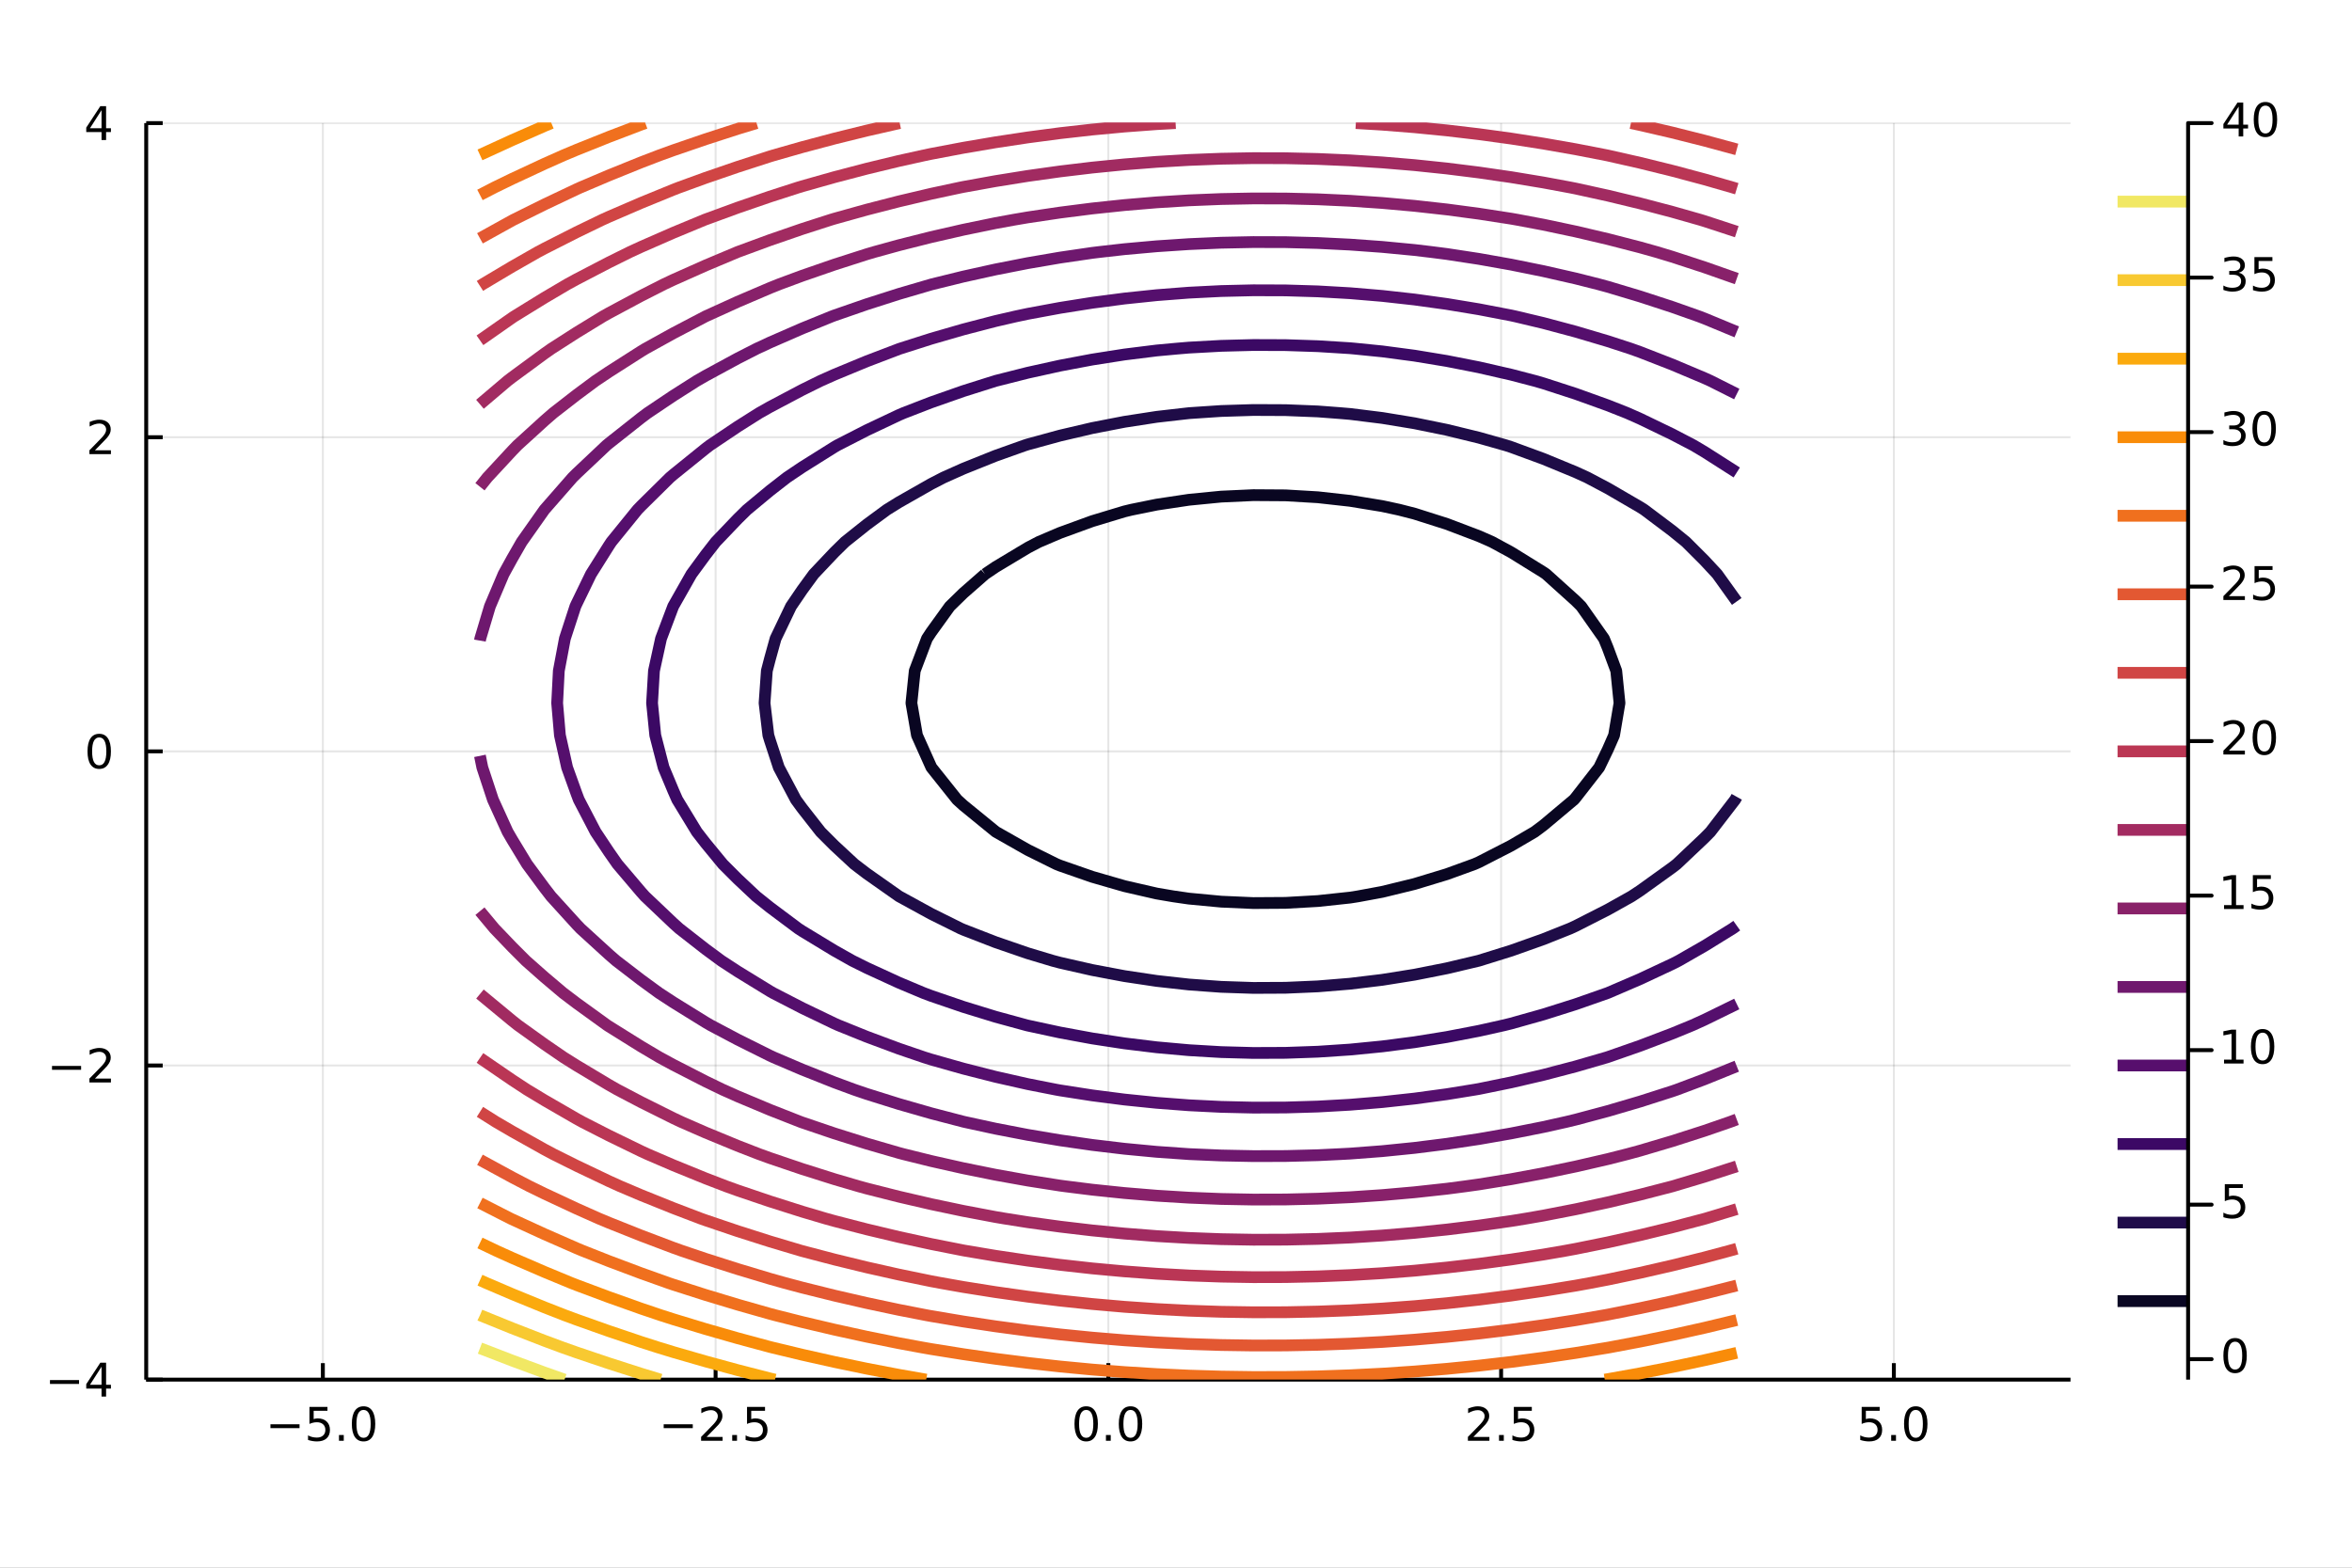 <?xml version="1.0" encoding="utf-8"?>
<svg xmlns="http://www.w3.org/2000/svg" xmlns:xlink="http://www.w3.org/1999/xlink" width="600" height="400" viewBox="0 0 2400 1600">
<rect x="0" y="0" width="2400" height="1600" fill="#808080" stroke="none"/>
<defs>
  <clipPath id="clip380">
    <rect x="0" y="0" width="2400" height="1600"/>
  </clipPath>
</defs>
<path clip-path="url(#clip380)" d="
M0 1600 L2400 1600 L2400 0 L0 0  Z
  " fill="#ffffff" fill-rule="evenodd" fill-opacity="1"/>
<defs>
  <clipPath id="clip381">
    <rect x="480" y="0" width="1681" height="1600"/>
  </clipPath>
</defs>
<path clip-path="url(#clip380)" d="
M149.191 1408.07 L2112.76 1408.07 L2112.76 125.619 L149.191 125.619  Z
  " fill="#ffffff" fill-rule="evenodd" fill-opacity="1"/>
<defs>
  <clipPath id="clip382">
    <rect x="149" y="125" width="1965" height="1283"/>
  </clipPath>
</defs>
<polyline clip-path="url(#clip382)" style="stroke:#000000; stroke-linecap:butt; stroke-linejoin:round; stroke-width:2; stroke-opacity:0.1; fill:none" points="
  329.44,1408.07 329.44,125.619 
  "/>
<polyline clip-path="url(#clip382)" style="stroke:#000000; stroke-linecap:butt; stroke-linejoin:round; stroke-width:2; stroke-opacity:0.1; fill:none" points="
  730.207,1408.07 730.207,125.619 
  "/>
<polyline clip-path="url(#clip382)" style="stroke:#000000; stroke-linecap:butt; stroke-linejoin:round; stroke-width:2; stroke-opacity:0.1; fill:none" points="
  1130.97,1408.07 1130.97,125.619 
  "/>
<polyline clip-path="url(#clip382)" style="stroke:#000000; stroke-linecap:butt; stroke-linejoin:round; stroke-width:2; stroke-opacity:0.1; fill:none" points="
  1531.74,1408.07 1531.74,125.619 
  "/>
<polyline clip-path="url(#clip382)" style="stroke:#000000; stroke-linecap:butt; stroke-linejoin:round; stroke-width:2; stroke-opacity:0.1; fill:none" points="
  1932.51,1408.07 1932.51,125.619 
  "/>
<polyline clip-path="url(#clip380)" style="stroke:#000000; stroke-linecap:butt; stroke-linejoin:round; stroke-width:4; stroke-opacity:1; fill:none" points="
  149.191,1408.07 2112.76,1408.07 
  "/>
<polyline clip-path="url(#clip380)" style="stroke:#000000; stroke-linecap:butt; stroke-linejoin:round; stroke-width:4; stroke-opacity:1; fill:none" points="
  329.44,1408.07 329.44,1391.23 
  "/>
<polyline clip-path="url(#clip380)" style="stroke:#000000; stroke-linecap:butt; stroke-linejoin:round; stroke-width:4; stroke-opacity:1; fill:none" points="
  730.207,1408.07 730.207,1391.23 
  "/>
<polyline clip-path="url(#clip380)" style="stroke:#000000; stroke-linecap:butt; stroke-linejoin:round; stroke-width:4; stroke-opacity:1; fill:none" points="
  1130.97,1408.07 1130.97,1391.23 
  "/>
<polyline clip-path="url(#clip380)" style="stroke:#000000; stroke-linecap:butt; stroke-linejoin:round; stroke-width:4; stroke-opacity:1; fill:none" points="
  1531.74,1408.07 1531.74,1391.23 
  "/>
<polyline clip-path="url(#clip380)" style="stroke:#000000; stroke-linecap:butt; stroke-linejoin:round; stroke-width:4; stroke-opacity:1; fill:none" points="
  1932.51,1408.07 1932.51,1391.23 
  "/>
<path clip-path="url(#clip380)" d="M275.968 1453.64 L305.644 1453.64 L305.644 1457.58 L275.968 1457.58 L275.968 1453.64 Z" fill="#000000" fill-rule="evenodd" fill-opacity="1" /><path clip-path="url(#clip380)" d="M315.782 1435.91 L334.139 1435.91 L334.139 1439.85 L320.065 1439.85 L320.065 1448.32 Q321.083 1447.97 322.102 1447.81 Q323.12 1447.63 324.139 1447.63 Q329.926 1447.63 333.306 1450.8 Q336.685 1453.97 336.685 1459.38 Q336.685 1464.96 333.213 1468.07 Q329.741 1471.14 323.421 1471.14 Q321.245 1471.14 318.977 1470.77 Q316.732 1470.4 314.324 1469.66 L314.324 1464.96 Q316.407 1466.1 318.63 1466.65 Q320.852 1467.21 323.329 1467.21 Q327.333 1467.21 329.671 1465.1 Q332.009 1463 332.009 1459.38 Q332.009 1455.77 329.671 1453.67 Q327.333 1451.56 323.329 1451.56 Q321.454 1451.56 319.579 1451.98 Q317.727 1452.39 315.782 1453.27 L315.782 1435.91 Z" fill="#000000" fill-rule="evenodd" fill-opacity="1" /><path clip-path="url(#clip380)" d="M345.898 1464.59 L350.782 1464.59 L350.782 1470.47 L345.898 1470.47 L345.898 1464.59 Z" fill="#000000" fill-rule="evenodd" fill-opacity="1" /><path clip-path="url(#clip380)" d="M370.967 1438.99 Q367.356 1438.99 365.528 1442.56 Q363.722 1446.1 363.722 1453.23 Q363.722 1460.33 365.528 1463.9 Q367.356 1467.44 370.967 1467.44 Q374.602 1467.44 376.407 1463.9 Q378.236 1460.33 378.236 1453.23 Q378.236 1446.1 376.407 1442.56 Q374.602 1438.99 370.967 1438.99 M370.967 1435.29 Q376.778 1435.29 379.833 1439.89 Q382.912 1444.48 382.912 1453.23 Q382.912 1461.95 379.833 1466.56 Q376.778 1471.14 370.967 1471.14 Q365.157 1471.14 362.079 1466.56 Q359.023 1461.95 359.023 1453.23 Q359.023 1444.48 362.079 1439.89 Q365.157 1435.29 370.967 1435.29 Z" fill="#000000" fill-rule="evenodd" fill-opacity="1" /><path clip-path="url(#clip380)" d="M677.232 1453.64 L706.908 1453.64 L706.908 1457.58 L677.232 1457.58 L677.232 1453.64 Z" fill="#000000" fill-rule="evenodd" fill-opacity="1" /><path clip-path="url(#clip380)" d="M721.028 1466.54 L737.348 1466.54 L737.348 1470.47 L715.403 1470.47 L715.403 1466.54 Q718.065 1463.78 722.649 1459.15 Q727.255 1454.5 728.436 1453.16 Q730.681 1450.63 731.561 1448.9 Q732.464 1447.14 732.464 1445.45 Q732.464 1442.7 730.519 1440.96 Q728.598 1439.22 725.496 1439.22 Q723.297 1439.22 720.843 1439.99 Q718.413 1440.75 715.635 1442.3 L715.635 1437.58 Q718.459 1436.45 720.913 1435.87 Q723.366 1435.29 725.403 1435.29 Q730.774 1435.29 733.968 1437.97 Q737.163 1440.66 737.163 1445.15 Q737.163 1447.28 736.352 1449.2 Q735.565 1451.1 733.459 1453.69 Q732.88 1454.36 729.778 1457.58 Q726.677 1460.77 721.028 1466.54 Z" fill="#000000" fill-rule="evenodd" fill-opacity="1" /><path clip-path="url(#clip380)" d="M747.163 1464.59 L752.047 1464.59 L752.047 1470.47 L747.163 1470.47 L747.163 1464.59 Z" fill="#000000" fill-rule="evenodd" fill-opacity="1" /><path clip-path="url(#clip380)" d="M762.278 1435.91 L780.635 1435.91 L780.635 1439.85 L766.561 1439.85 L766.561 1448.32 Q767.579 1447.97 768.598 1447.81 Q769.616 1447.63 770.635 1447.63 Q776.422 1447.63 779.801 1450.8 Q783.181 1453.97 783.181 1459.38 Q783.181 1464.96 779.709 1468.07 Q776.236 1471.14 769.917 1471.14 Q767.741 1471.14 765.473 1470.77 Q763.227 1470.4 760.82 1469.66 L760.82 1464.96 Q762.903 1466.1 765.125 1466.65 Q767.348 1467.21 769.824 1467.21 Q773.829 1467.21 776.167 1465.1 Q778.505 1463 778.505 1459.38 Q778.505 1455.77 776.167 1453.67 Q773.829 1451.56 769.824 1451.56 Q767.949 1451.56 766.074 1451.98 Q764.223 1452.39 762.278 1453.27 L762.278 1435.91 Z" fill="#000000" fill-rule="evenodd" fill-opacity="1" /><path clip-path="url(#clip380)" d="M1108.36 1438.99 Q1104.75 1438.99 1102.92 1442.56 Q1101.11 1446.1 1101.11 1453.23 Q1101.11 1460.33 1102.92 1463.9 Q1104.75 1467.44 1108.36 1467.44 Q1111.99 1467.44 1113.8 1463.9 Q1115.63 1460.33 1115.63 1453.23 Q1115.63 1446.1 1113.8 1442.56 Q1111.99 1438.99 1108.36 1438.99 M1108.36 1435.29 Q1114.17 1435.29 1117.22 1439.89 Q1120.3 1444.48 1120.3 1453.23 Q1120.3 1461.95 1117.22 1466.56 Q1114.17 1471.14 1108.36 1471.14 Q1102.55 1471.14 1099.47 1466.56 Q1096.41 1461.95 1096.41 1453.23 Q1096.41 1444.48 1099.47 1439.89 Q1102.55 1435.29 1108.36 1435.29 Z" fill="#000000" fill-rule="evenodd" fill-opacity="1" /><path clip-path="url(#clip380)" d="M1128.52 1464.59 L1133.4 1464.59 L1133.4 1470.47 L1128.52 1470.47 L1128.52 1464.59 Z" fill="#000000" fill-rule="evenodd" fill-opacity="1" /><path clip-path="url(#clip380)" d="M1153.59 1438.99 Q1149.98 1438.99 1148.15 1442.56 Q1146.34 1446.1 1146.34 1453.23 Q1146.34 1460.33 1148.15 1463.9 Q1149.98 1467.44 1153.59 1467.44 Q1157.22 1467.44 1159.03 1463.9 Q1160.86 1460.33 1160.86 1453.23 Q1160.86 1446.1 1159.03 1442.56 Q1157.22 1438.99 1153.59 1438.99 M1153.59 1435.29 Q1159.4 1435.29 1162.45 1439.89 Q1165.53 1444.48 1165.53 1453.23 Q1165.53 1461.95 1162.45 1466.56 Q1159.4 1471.14 1153.59 1471.14 Q1147.78 1471.14 1144.7 1466.56 Q1141.64 1461.95 1141.64 1453.23 Q1141.64 1444.48 1144.7 1439.89 Q1147.78 1435.29 1153.59 1435.29 Z" fill="#000000" fill-rule="evenodd" fill-opacity="1" /><path clip-path="url(#clip380)" d="M1503.48 1466.54 L1519.8 1466.54 L1519.8 1470.47 L1497.85 1470.47 L1497.85 1466.54 Q1500.51 1463.78 1505.1 1459.15 Q1509.7 1454.5 1510.88 1453.16 Q1513.13 1450.63 1514.01 1448.9 Q1514.91 1447.14 1514.91 1445.45 Q1514.91 1442.7 1512.97 1440.96 Q1511.05 1439.22 1507.94 1439.22 Q1505.74 1439.22 1503.29 1439.99 Q1500.86 1440.75 1498.08 1442.3 L1498.08 1437.58 Q1500.91 1436.45 1503.36 1435.87 Q1505.81 1435.29 1507.85 1435.29 Q1513.22 1435.29 1516.42 1437.97 Q1519.61 1440.66 1519.61 1445.15 Q1519.61 1447.28 1518.8 1449.2 Q1518.01 1451.1 1515.91 1453.69 Q1515.33 1454.36 1512.23 1457.58 Q1509.12 1460.77 1503.48 1466.54 Z" fill="#000000" fill-rule="evenodd" fill-opacity="1" /><path clip-path="url(#clip380)" d="M1529.61 1464.59 L1534.49 1464.59 L1534.49 1470.47 L1529.61 1470.47 L1529.61 1464.59 Z" fill="#000000" fill-rule="evenodd" fill-opacity="1" /><path clip-path="url(#clip380)" d="M1544.73 1435.91 L1563.08 1435.91 L1563.08 1439.85 L1549.01 1439.85 L1549.01 1448.32 Q1550.03 1447.97 1551.05 1447.81 Q1552.06 1447.63 1553.08 1447.63 Q1558.87 1447.63 1562.25 1450.8 Q1565.63 1453.97 1565.63 1459.38 Q1565.63 1464.96 1562.16 1468.07 Q1558.68 1471.14 1552.37 1471.14 Q1550.19 1471.14 1547.92 1470.77 Q1545.68 1470.4 1543.27 1469.66 L1543.27 1464.96 Q1545.35 1466.1 1547.57 1466.65 Q1549.8 1467.21 1552.27 1467.21 Q1556.28 1467.21 1558.62 1465.1 Q1560.95 1463 1560.95 1459.38 Q1560.95 1455.77 1558.62 1453.67 Q1556.28 1451.56 1552.27 1451.56 Q1550.4 1451.56 1548.52 1451.98 Q1546.67 1452.39 1544.73 1453.27 L1544.73 1435.91 Z" fill="#000000" fill-rule="evenodd" fill-opacity="1" /><path clip-path="url(#clip380)" d="M1899.67 1435.91 L1918.03 1435.91 L1918.03 1439.85 L1903.95 1439.85 L1903.95 1448.32 Q1904.97 1447.97 1905.99 1447.81 Q1907.01 1447.63 1908.03 1447.63 Q1913.81 1447.63 1917.19 1450.8 Q1920.57 1453.97 1920.57 1459.38 Q1920.57 1464.96 1917.1 1468.07 Q1913.63 1471.14 1907.31 1471.14 Q1905.13 1471.14 1902.87 1470.77 Q1900.62 1470.4 1898.21 1469.66 L1898.21 1464.96 Q1900.3 1466.1 1902.52 1466.65 Q1904.74 1467.21 1907.22 1467.21 Q1911.22 1467.21 1913.56 1465.1 Q1915.9 1463 1915.9 1459.38 Q1915.9 1455.77 1913.56 1453.67 Q1911.22 1451.56 1907.22 1451.56 Q1905.34 1451.56 1903.47 1451.98 Q1901.62 1452.39 1899.67 1453.27 L1899.67 1435.91 Z" fill="#000000" fill-rule="evenodd" fill-opacity="1" /><path clip-path="url(#clip380)" d="M1929.79 1464.59 L1934.67 1464.59 L1934.67 1470.47 L1929.79 1470.47 L1929.79 1464.59 Z" fill="#000000" fill-rule="evenodd" fill-opacity="1" /><path clip-path="url(#clip380)" d="M1954.86 1438.99 Q1951.25 1438.99 1949.42 1442.56 Q1947.61 1446.1 1947.61 1453.23 Q1947.61 1460.33 1949.42 1463.9 Q1951.25 1467.44 1954.86 1467.44 Q1958.49 1467.44 1960.3 1463.9 Q1962.12 1460.33 1962.12 1453.23 Q1962.12 1446.1 1960.3 1442.56 Q1958.49 1438.99 1954.86 1438.99 M1954.86 1435.29 Q1960.67 1435.29 1963.72 1439.89 Q1966.8 1444.48 1966.8 1453.23 Q1966.8 1461.95 1963.72 1466.56 Q1960.67 1471.14 1954.86 1471.14 Q1949.05 1471.14 1945.97 1466.56 Q1942.91 1461.95 1942.91 1453.23 Q1942.91 1444.48 1945.97 1439.89 Q1949.05 1435.29 1954.86 1435.29 Z" fill="#000000" fill-rule="evenodd" fill-opacity="1" /><polyline clip-path="url(#clip382)" style="stroke:#000000; stroke-linecap:butt; stroke-linejoin:round; stroke-width:2; stroke-opacity:0.1; fill:none" points="
  149.191,1408.07 2112.76,1408.07 
  "/>
<polyline clip-path="url(#clip382)" style="stroke:#000000; stroke-linecap:butt; stroke-linejoin:round; stroke-width:2; stroke-opacity:0.1; fill:none" points="
  149.191,1087.46 2112.76,1087.46 
  "/>
<polyline clip-path="url(#clip382)" style="stroke:#000000; stroke-linecap:butt; stroke-linejoin:round; stroke-width:2; stroke-opacity:0.1; fill:none" points="
  149.191,766.846 2112.76,766.846 
  "/>
<polyline clip-path="url(#clip382)" style="stroke:#000000; stroke-linecap:butt; stroke-linejoin:round; stroke-width:2; stroke-opacity:0.1; fill:none" points="
  149.191,446.233 2112.76,446.233 
  "/>
<polyline clip-path="url(#clip382)" style="stroke:#000000; stroke-linecap:butt; stroke-linejoin:round; stroke-width:2; stroke-opacity:0.1; fill:none" points="
  149.191,125.619 2112.76,125.619 
  "/>
<polyline clip-path="url(#clip380)" style="stroke:#000000; stroke-linecap:butt; stroke-linejoin:round; stroke-width:4; stroke-opacity:1; fill:none" points="
  149.191,1408.07 149.191,125.619 
  "/>
<polyline clip-path="url(#clip380)" style="stroke:#000000; stroke-linecap:butt; stroke-linejoin:round; stroke-width:4; stroke-opacity:1; fill:none" points="
  149.191,1408.07 166.03,1408.07 
  "/>
<polyline clip-path="url(#clip380)" style="stroke:#000000; stroke-linecap:butt; stroke-linejoin:round; stroke-width:4; stroke-opacity:1; fill:none" points="
  149.191,1087.46 166.03,1087.46 
  "/>
<polyline clip-path="url(#clip380)" style="stroke:#000000; stroke-linecap:butt; stroke-linejoin:round; stroke-width:4; stroke-opacity:1; fill:none" points="
  149.191,766.846 166.03,766.846 
  "/>
<polyline clip-path="url(#clip380)" style="stroke:#000000; stroke-linecap:butt; stroke-linejoin:round; stroke-width:4; stroke-opacity:1; fill:none" points="
  149.191,446.233 166.03,446.233 
  "/>
<polyline clip-path="url(#clip380)" style="stroke:#000000; stroke-linecap:butt; stroke-linejoin:round; stroke-width:4; stroke-opacity:1; fill:none" points="
  149.191,125.619 166.03,125.619 
  "/>
<path clip-path="url(#clip380)" d="M50.992 1408.52 L80.668 1408.52 L80.668 1412.46 L50.992 1412.46 L50.992 1408.52 Z" fill="#000000" fill-rule="evenodd" fill-opacity="1" /><path clip-path="url(#clip380)" d="M103.608 1394.87 L91.802 1413.32 L103.608 1413.32 L103.608 1394.87 M102.381 1390.79 L108.26 1390.79 L108.26 1413.32 L113.191 1413.32 L113.191 1417.2 L108.26 1417.2 L108.26 1425.35 L103.608 1425.35 L103.608 1417.2 L88.006 1417.2 L88.006 1412.69 L102.381 1390.79 Z" fill="#000000" fill-rule="evenodd" fill-opacity="1" /><path clip-path="url(#clip380)" d="M53.075 1087.91 L82.751 1087.91 L82.751 1091.85 L53.075 1091.85 L53.075 1087.91 Z" fill="#000000" fill-rule="evenodd" fill-opacity="1" /><path clip-path="url(#clip380)" d="M96.871 1100.8 L113.191 1100.8 L113.191 1104.74 L91.246 1104.74 L91.246 1100.8 Q93.909 1098.05 98.492 1093.42 Q103.098 1088.77 104.279 1087.42 Q106.524 1084.9 107.404 1083.17 Q108.307 1081.41 108.307 1079.72 Q108.307 1076.96 106.362 1075.23 Q104.441 1073.49 101.339 1073.49 Q99.14 1073.49 96.686 1074.25 Q94.256 1075.02 91.478 1076.57 L91.478 1071.85 Q94.302 1070.71 96.756 1070.13 Q99.21 1069.55 101.246 1069.55 Q106.617 1069.55 109.811 1072.24 Q113.006 1074.92 113.006 1079.42 Q113.006 1081.55 112.196 1083.47 Q111.408 1085.36 109.302 1087.96 Q108.723 1088.63 105.621 1091.85 Q102.52 1095.04 96.871 1100.8 Z" fill="#000000" fill-rule="evenodd" fill-opacity="1" /><path clip-path="url(#clip380)" d="M101.246 752.645 Q97.635 752.645 95.807 756.209 Q94.001 759.751 94.001 766.881 Q94.001 773.987 95.807 777.552 Q97.635 781.094 101.246 781.094 Q104.881 781.094 106.686 777.552 Q108.515 773.987 108.515 766.881 Q108.515 759.751 106.686 756.209 Q104.881 752.645 101.246 752.645 M101.246 748.941 Q107.057 748.941 110.112 753.547 Q113.191 758.131 113.191 766.881 Q113.191 775.608 110.112 780.214 Q107.057 784.797 101.246 784.797 Q95.436 784.797 92.358 780.214 Q89.302 775.608 89.302 766.881 Q89.302 758.131 92.358 753.547 Q95.436 748.941 101.246 748.941 Z" fill="#000000" fill-rule="evenodd" fill-opacity="1" /><path clip-path="url(#clip380)" d="M96.871 459.577 L113.191 459.577 L113.191 463.513 L91.246 463.513 L91.246 459.577 Q93.909 456.823 98.492 452.193 Q103.098 447.54 104.279 446.198 Q106.524 443.675 107.404 441.939 Q108.307 440.179 108.307 438.49 Q108.307 435.735 106.362 433.999 Q104.441 432.263 101.339 432.263 Q99.14 432.263 96.686 433.027 Q94.256 433.79 91.478 435.341 L91.478 430.619 Q94.302 429.485 96.756 428.906 Q99.21 428.328 101.246 428.328 Q106.617 428.328 109.811 431.013 Q113.006 433.698 113.006 438.189 Q113.006 440.318 112.196 442.24 Q111.408 444.138 109.302 446.73 Q108.723 447.402 105.621 450.619 Q102.52 453.814 96.871 459.577 Z" fill="#000000" fill-rule="evenodd" fill-opacity="1" /><path clip-path="url(#clip380)" d="M103.608 112.413 L91.802 130.862 L103.608 130.862 L103.608 112.413 M102.381 108.339 L108.26 108.339 L108.26 130.862 L113.191 130.862 L113.191 134.751 L108.26 134.751 L108.26 142.899 L103.608 142.899 L103.608 134.751 L88.006 134.751 L88.006 130.237 L102.381 108.339 Z" fill="#000000" fill-rule="evenodd" fill-opacity="1" /><polyline clip-path="url(#clip382)" style="stroke:#f1e864; stroke-linecap:butt; stroke-linejoin:round; stroke-width:12; stroke-opacity:1; fill:none" points="
  489.747,1375.97 522.63,1388.66 555.513,1400.82 576.03,1408.07 
  "/>
<polyline clip-path="url(#clip382)" style="stroke:#f8c931; stroke-linecap:butt; stroke-linejoin:round; stroke-width:12; stroke-opacity:1; fill:none" points="
  489.747,1342.28 489.811,1342.31 522.63,1355.61 555.513,1368.39 573.811,1375.19 588.397,1380.35 621.28,1391.44 654.164,1402 674.062,1408.07 
  "/>
<polyline clip-path="url(#clip382)" style="stroke:#fbaa0e; stroke-linecap:butt; stroke-linejoin:round; stroke-width:12; stroke-opacity:1; fill:none" points="
  790.827,1408.07 785.697,1406.84 752.814,1398.4 719.931,1389.43 687.047,1379.94 671.49,1375.19 654.164,1369.63 621.28,1358.53 588.397,1346.87 576.101,1342.31 
  555.513,1334.25 522.63,1320.78 496.041,1309.42 489.747,1306.58 
  "/>
<polyline clip-path="url(#clip382)" style="stroke:#f98c09; stroke-linecap:butt; stroke-linejoin:round; stroke-width:12; stroke-opacity:1; fill:none" points="
  489.747,1268.57 506.403,1276.54 522.63,1283.87 555.513,1298.09 582.901,1309.42 588.397,1311.57 621.28,1323.86 654.164,1335.56 674.144,1342.31 687.047,1346.44 
  719.931,1356.43 752.814,1365.85 785.697,1374.72 787.563,1375.19 818.581,1382.65 851.464,1390.02 884.348,1396.86 917.231,1403.17 945.106,1408.07 
  "/>
<polyline clip-path="url(#clip382)" style="stroke:#a12b61; stroke-linecap:butt; stroke-linejoin:round; stroke-width:12; stroke-opacity:1; fill:none" points="
  489.747,1014.51 522.63,1041.7 528.504,1046.36 555.513,1065.74 575.185,1079.24 588.397,1087.53 621.28,1107.21 629.902,1112.12 654.164,1124.85 687.047,1141.24 
  695.024,1145.01 719.931,1155.9 752.814,1169.47 774.483,1177.89 785.697,1181.95 818.581,1193.1 851.464,1203.49 876.266,1210.77 884.348,1212.99 917.231,1221.32 
  950.115,1228.95 982.998,1235.88 1015.88,1242.1 1025.11,1243.66 1048.76,1247.39 1081.65,1251.92 1114.53,1255.8 1147.42,1259.01 1180.3,1261.57 1213.18,1263.46 
  1246.07,1264.7 1278.95,1265.27 1311.83,1265.19 1344.72,1264.45 1377.6,1263.05 1410.48,1260.99 1443.37,1258.27 1476.25,1254.89 1509.13,1250.85 1542.02,1246.15 
  1557.35,1243.66 1574.9,1240.61 1607.78,1234.21 1640.67,1227.11 1673.55,1219.31 1706.43,1210.8 1706.53,1210.77 1739.32,1200.96 1772.2,1190.38 
  "/>
<polyline clip-path="url(#clip382)" style="stroke:#ba3655; stroke-linecap:butt; stroke-linejoin:round; stroke-width:12; stroke-opacity:1; fill:none" points="
  1772.2,1234.05 1740.34,1243.66 1739.32,1243.94 1706.43,1252.6 1673.55,1260.59 1640.67,1267.93 1607.78,1274.6 1597.2,1276.54 1574.9,1280.39 1542.02,1285.44 
  1509.13,1289.87 1476.25,1293.68 1443.37,1296.87 1410.48,1299.43 1377.6,1301.38 1344.72,1302.7 1311.83,1303.4 1278.95,1303.48 1246.07,1302.93 1213.18,1301.77 
  1180.3,1299.98 1147.42,1297.57 1114.53,1294.54 1081.65,1290.88 1048.76,1286.61 1015.88,1281.71 985.082,1276.54 982.998,1276.17 950.115,1269.66 917.231,1262.49 
  884.348,1254.66 851.464,1246.17 842.429,1243.66 818.581,1236.6 785.697,1226.16 752.814,1215.03 741,1210.77 719.931,1202.67 687.047,1189.27 660.588,1177.89 
  654.164,1174.92 621.28,1158.93 594.009,1145.01 588.397,1141.91 555.513,1122.92 537.634,1112.12 522.63,1102.28 489.747,1079.77 
  "/>
<polyline clip-path="url(#clip382)" style="stroke:#d04544; stroke-linecap:butt; stroke-linejoin:round; stroke-width:12; stroke-opacity:1; fill:none" points="
  489.747,1134.77 505.984,1145.01 522.63,1154.73 555.513,1173.13 564.404,1177.89 588.397,1189.85 621.28,1205.5 632.926,1210.77 654.164,1219.78 687.047,1233.02 
  714.943,1243.66 719.931,1245.44 752.814,1256.57 785.697,1267.04 817.562,1276.54 818.581,1276.83 851.464,1285.45 884.348,1293.46 917.231,1300.85 950.115,1307.61 
  959.818,1309.42 982.998,1313.52 1015.88,1318.74 1048.76,1323.38 1081.65,1327.42 1114.53,1330.88 1147.42,1333.75 1180.3,1336.03 1213.18,1337.72 1246.07,1338.83 
  1278.95,1339.34 1311.83,1339.27 1344.72,1338.6 1377.6,1337.35 1410.48,1335.52 1443.37,1333.09 1476.25,1330.07 1509.13,1326.47 1542.02,1322.27 1574.9,1317.49 
  1607.78,1312.12 1622.68,1309.42 1640.67,1305.98 1673.55,1299.06 1706.43,1291.52 1739.32,1283.36 1764.83,1276.54 1772.2,1274.45 
  "/>
<polyline clip-path="url(#clip382)" style="stroke:#e35832; stroke-linecap:butt; stroke-linejoin:round; stroke-width:12; stroke-opacity:1; fill:none" points="
  1772.2,1311.99 1739.32,1320.3 1706.43,1328.03 1673.55,1335.16 1640.67,1341.71 1637.37,1342.31 1607.78,1347.39 1574.9,1352.49 1542.02,1357.03 1509.13,1361.01 
  1476.25,1364.43 1443.37,1367.29 1410.48,1369.6 1377.6,1371.34 1344.72,1372.53 1311.83,1373.16 1278.95,1373.23 1246.07,1372.74 1213.18,1371.69 1180.3,1370.08 
  1147.42,1367.92 1114.53,1365.2 1081.65,1361.92 1048.76,1358.08 1015.88,1353.68 982.998,1348.72 950.115,1343.2 945.248,1342.31 917.231,1336.85 884.348,1329.86 
  851.464,1322.29 818.581,1314.12 800.93,1309.42 785.697,1305.14 752.814,1295.26 719.931,1284.77 695.584,1276.54 687.047,1273.48 654.164,1261.03 621.28,1247.93 
  611.066,1243.66 588.397,1233.56 555.513,1218.21 540.262,1210.77 522.63,1201.58 489.747,1183.69 
  "/>
<polyline clip-path="url(#clip382)" style="stroke:#f0701e; stroke-linecap:butt; stroke-linejoin:round; stroke-width:12; stroke-opacity:1; fill:none" points="
  489.747,1227.79 520.898,1243.66 522.63,1244.49 555.513,1259.57 588.397,1273.99 594.489,1276.54 621.28,1287.12 654.164,1299.48 682.025,1309.42 687.047,1311.12 
  719.931,1321.64 752.814,1331.57 785.697,1340.91 790.93,1342.31 818.581,1349.29 851.464,1357.04 884.348,1364.23 917.231,1370.87 940.642,1375.19 950.115,1376.85 
  982.998,1382.1 1015.88,1386.82 1048.76,1391 1081.65,1394.66 1114.53,1397.78 1147.42,1400.37 1180.3,1402.43 1213.18,1403.96 1246.07,1404.95 1278.95,1405.42 
  1311.83,1405.35 1344.72,1404.76 1377.6,1403.63 1410.48,1401.97 1443.37,1399.77 1476.25,1397.05 1509.13,1393.79 1542.02,1390.01 1574.9,1385.69 1607.78,1380.84 
  1640.67,1375.46 1642.17,1375.19 1673.55,1369.26 1706.43,1362.49 1739.32,1355.16 1772.2,1347.27 
  "/>
<polyline clip-path="url(#clip382)" style="stroke:#f98c09; stroke-linecap:butt; stroke-linejoin:round; stroke-width:12; stroke-opacity:1; fill:none" points="
  1772.2,1380.72 1739.32,1388.23 1706.43,1395.2 1673.55,1401.65 1640.67,1407.56 1637.52,1408.07 
  "/>
<polyline clip-path="url(#clip382)" style="stroke:#88216a; stroke-linecap:butt; stroke-linejoin:round; stroke-width:12; stroke-opacity:1; fill:none" points="
  1772.2,1142.52 1765.54,1145.01 1739.32,1154.07 1706.43,1164.63 1673.55,1174.38 1660.66,1177.89 1640.67,1182.96 1607.78,1190.55 1574.9,1197.39 1542.02,1203.48 
  1509.13,1208.82 1495.12,1210.77 1476.25,1213.24 1443.37,1216.83 1410.48,1219.73 1377.6,1221.92 1344.72,1223.41 1311.83,1224.2 1278.95,1224.29 1246.07,1223.67 
  1213.18,1222.36 1180.3,1220.34 1147.42,1217.62 1114.53,1214.2 1087.16,1210.77 1081.65,1210.03 1048.76,1204.88 1015.88,1198.98 982.998,1192.33 950.115,1184.93 
  921.719,1177.89 917.231,1176.69 884.348,1167.14 851.464,1156.78 818.581,1145.62 816.888,1145.01 785.697,1132.76 752.814,1118.97 737.438,1112.12 719.931,1103.65 
  687.047,1086.8 673.083,1079.24 654.164,1068.04 621.28,1047.53 619.483,1046.36 588.397,1023.88 574.656,1013.47 555.513,997.288 536.623,980.588 522.63,966.595 
  504.531,947.705 489.747,929.945 
  "/>
<polyline clip-path="url(#clip382)" style="stroke:#6e186e; stroke-linecap:butt; stroke-linejoin:round; stroke-width:12; stroke-opacity:1; fill:none" points="
  489.747,771.431 492.168,783.288 503.014,816.171 517.992,849.055 522.63,857.035 537.735,881.938 555.513,906.037 562.29,914.821 588.397,943.556 592.347,947.705 
  621.28,974.108 628.738,980.588 654.164,1000.12 672.47,1013.47 687.047,1023 719.931,1043.36 725.061,1046.36 752.814,1061.05 785.697,1077.43 789.583,1079.24 
  818.581,1091.61 851.464,1104.69 871.597,1112.12 884.348,1116.46 917.231,1126.77 950.115,1136.21 982.998,1144.78 983.953,1145.01 1015.88,1151.94 1048.76,1158.27 
  1081.65,1163.8 1114.53,1168.53 1147.42,1172.45 1180.3,1175.57 1213.18,1177.88 1213.32,1177.89 1246.07,1179.29 1278.95,1179.94 1311.83,1179.85 1344.72,1179.01 
  1367.81,1177.89 1377.6,1177.38 1410.48,1174.87 1443.37,1171.55 1476.25,1167.42 1509.13,1162.5 1542.02,1156.76 1574.9,1150.23 1598.3,1145.01 1607.78,1142.72 
  1640.67,1133.93 1673.55,1124.27 1706.43,1113.74 1711.11,1112.12 1739.32,1101.51 1772.2,1088.19 
  "/>
<polyline clip-path="url(#clip382)" style="stroke:#550f6d; stroke-linecap:butt; stroke-linejoin:round; stroke-width:12; stroke-opacity:1; fill:none" points="
  1772.2,1024.68 1739.32,1040.77 1727.02,1046.36 1706.43,1054.83 1673.55,1067.34 1640.67,1078.82 1639.35,1079.24 1607.78,1088.4 1574.9,1097.01 1542.02,1104.67 
  1509.13,1111.39 1504.94,1112.12 1476.25,1116.76 1443.37,1121.21 1410.48,1124.79 1377.6,1127.51 1344.72,1129.35 1311.83,1130.33 1278.95,1130.44 1246.07,1129.68 
  1213.18,1128.05 1180.3,1125.55 1147.42,1122.19 1114.53,1117.96 1081.65,1112.85 1077.61,1112.12 1048.76,1106.44 1015.88,1099.01 982.998,1090.64 950.115,1081.33 
  943.406,1079.24 917.231,1070.31 884.348,1058.06 855.375,1046.36 851.464,1044.61 818.581,1028.81 788.806,1013.47 785.697,1011.68 752.814,991.51 736.068,980.588 
  719.931,968.684 693.083,947.705 687.047,942.276 658.138,914.821 654.164,910.376 630.018,881.938 621.28,869.422 607.743,849.055 590.612,816.171 588.397,810.299 
  578.673,783.288 571.344,750.404 568.526,717.521 570.217,684.637 576.418,651.754 587.128,618.871 588.397,616.13 603.017,585.987 621.28,556.94 623.814,553.104 
  650.493,520.22 654.164,516.405 683.617,487.337 687.047,484.411 719.931,457.844 724.376,454.453 752.814,435.353 774.628,421.57 785.697,415.322 818.581,397.93 
  837.318,388.687 851.464,382.381 884.348,368.778 917.231,356.232 918.46,355.803 950.115,345.715 982.998,336.2 1015.88,327.647 1036.37,322.92 1048.76,320.29 
  1081.65,314.201 1114.53,308.997 1147.42,304.679 1180.3,301.247 1213.18,298.7 1246.07,297.039 1278.95,296.264 1311.83,296.375 1344.72,297.371 1377.6,299.254 
  1410.48,302.022 1443.37,305.675 1476.25,310.215 1509.13,315.64 1542.02,321.951 1546.44,322.92 1574.9,329.695 1607.78,338.488 1640.67,348.245 1663.85,355.803 
  1673.55,359.27 1706.43,372.08 1739.32,385.946 1745.36,388.687 1772.2,402.169 
  "/>
<polyline clip-path="url(#clip382)" style="stroke:#6e186e; stroke-linecap:butt; stroke-linejoin:round; stroke-width:12; stroke-opacity:1; fill:none" points="
  1772.2,338.706 1739.32,325.095 1733.66,322.92 1706.43,313.294 1673.55,302.554 1640.67,292.7 1630.9,290.036 1607.78,284.204 1574.9,276.725 1542.02,270.067 
  1509.13,264.228 1476.25,259.208 1460.16,257.153 1443.37,255.157 1410.48,252.012 1377.6,249.629 1344.72,248.009 1311.83,247.151 1278.95,247.055 1246.07,247.723 
  1213.18,249.152 1180.3,251.345 1147.42,254.299 1122.17,257.153 1114.53,258.081 1081.65,262.896 1048.76,268.53 1015.88,274.984 982.998,282.257 951.389,290.036 
  950.115,290.375 917.231,300.008 884.348,310.526 851.464,321.93 848.817,322.92 818.581,335.213 785.697,349.547 772.249,355.803 752.814,365.716 719.931,383.544 
  710.977,388.687 687.047,403.895 660.71,421.57 654.164,426.488 621.28,452.5 618.93,454.453 588.397,483.261 584.275,487.337 555.525,520.22 555.513,520.236 
  532.344,553.104 522.63,570.035 513.86,585.987 499.915,618.871 490.102,651.754 489.747,653.809 
  "/>
<polyline clip-path="url(#clip382)" style="stroke:#88216a; stroke-linecap:butt; stroke-linejoin:round; stroke-width:12; stroke-opacity:1; fill:none" points="
  489.747,496.767 497.3,487.337 522.63,460.004 527.998,454.453 555.513,429.402 564.509,421.57 588.397,402.991 607.669,388.687 621.28,379.558 654.164,358.56 
  658.71,355.803 687.047,340.129 719.902,322.92 719.931,322.906 752.814,307.959 785.697,293.898 795.334,290.036 818.581,281.418 851.464,270.048 884.348,259.496 
  892.266,257.153 917.231,250.278 950.115,241.986 982.998,234.456 1015.88,227.689 1034.61,224.269 1048.76,221.852 1081.65,216.951 1114.53,212.762 1147.42,209.287 
  1180.3,206.524 1213.18,204.475 1246.07,203.138 1278.95,202.514 1311.83,202.603 1344.72,203.405 1377.6,204.92 1410.48,207.148 1443.37,210.089 1476.25,213.743 
  1509.13,218.109 1542.02,223.189 1548.15,224.269 1574.9,229.309 1607.78,236.267 1640.67,243.988 1673.55,252.471 1690.2,257.153 1706.43,262.057 1739.32,272.813 
  1772.2,284.389 
  "/>
<polyline clip-path="url(#clip382)" style="stroke:#a12b61; stroke-linecap:butt; stroke-linejoin:round; stroke-width:12; stroke-opacity:1; fill:none" points="
  1772.2,236.44 1739.32,225.669 1734.72,224.269 1706.43,216.221 1673.55,207.577 1640.67,199.646 1607.78,192.428 1602.52,191.386 1574.9,186.256 1542.02,180.817 
  1509.13,176.048 1476.25,171.948 1443.37,168.517 1410.48,165.756 1377.6,163.664 1344.72,162.242 1311.83,161.489 1278.95,161.405 1246.07,161.991 1213.18,163.246 
  1180.3,165.17 1147.42,167.764 1114.53,171.027 1081.65,174.96 1048.76,179.562 1015.88,184.833 982.998,190.774 979.954,191.386 950.115,197.774 917.231,205.527 
  884.348,213.993 851.464,223.172 847.817,224.269 818.581,233.676 785.697,245.018 752.814,257.123 752.738,257.153 719.931,270.95 687.047,285.599 677.615,290.036 
  654.164,301.959 621.28,319.564 615.311,322.92 588.397,339.384 562.783,355.803 555.513,360.912 522.63,385.08 517.928,388.687 489.747,412.609 
  "/>
<polyline clip-path="url(#clip382)" style="stroke:#ba3655; stroke-linecap:butt; stroke-linejoin:round; stroke-width:12; stroke-opacity:1; fill:none" points="
  489.747,347.311 522.63,324.305 524.696,322.92 555.513,303.931 579.095,290.036 588.397,284.965 621.28,267.858 642.892,257.153 654.164,251.958 687.047,237.566 
  719.126,224.269 719.931,223.957 752.814,211.927 785.697,200.609 814.298,191.386 818.581,190.089 851.464,180.801 884.348,172.183 917.231,164.234 943.122,158.503 
  950.115,157.044 982.998,150.814 1015.88,145.215 1048.76,140.247 1081.65,135.91 1114.53,132.204 1147.42,129.128 1180.3,126.684 1199.6,125.619 
  "/>
<polyline clip-path="url(#clip382)" style="stroke:#ba3655; stroke-linecap:butt; stroke-linejoin:round; stroke-width:12; stroke-opacity:1; fill:none" points="
  1383.52,125.619 1410.48,127.236 1443.37,129.838 1476.25,133.071 1509.13,136.935 1542.02,141.43 1574.9,146.556 1607.78,152.312 1639.65,158.503 1640.67,158.712 
  1673.55,166.159 1706.43,174.275 1739.32,183.061 1768.27,191.386 1772.2,192.589 
  "/>
<polyline clip-path="url(#clip382)" style="stroke:#d04544; stroke-linecap:butt; stroke-linejoin:round; stroke-width:12; stroke-opacity:1; fill:none" points="
  1772.2,152.455 1739.32,143.544 1706.43,135.264 1673.55,127.615 1664.2,125.619 
  "/>
<polyline clip-path="url(#clip382)" style="stroke:#3b0964; stroke-linecap:butt; stroke-linejoin:round; stroke-width:12; stroke-opacity:1; fill:none" points="
  1772.2,482.216 1739.32,461.223 1727.91,454.453 1706.43,443.237 1673.55,427.368 1660.46,421.57 1640.67,413.742 1607.78,401.904 1574.9,391.235 1566.08,388.687 
  1542.02,382.405 1509.13,374.878 1476.25,368.407 1443.37,362.992 1410.48,358.634 1382.28,355.803 1377.6,355.374 1344.72,353.326 1311.83,352.242 1278.95,352.122 
  1246.07,352.965 1213.18,354.772 1200.94,355.803 1180.3,357.71 1147.42,361.804 1114.53,366.954 1081.65,373.161 1048.76,380.424 1016.11,388.687 1015.88,388.75 
  982.998,399.127 950.115,410.673 921.932,421.57 917.231,423.605 884.348,439.147 854.477,454.453 851.464,456.207 818.581,476.829 802.951,487.337 785.697,500.756 
  762.249,520.22 752.814,529.509 730.267,553.104 719.931,566.394 705.544,585.987 687.047,618.642 686.925,618.871 674.512,651.754 667.325,684.637 665.365,717.521 
  668.632,750.404 677.125,783.288 687.047,807.069 691.057,816.171 711.063,849.055 719.931,860.479 737.575,881.938 752.814,897.177 771.57,914.821 785.697,926.106 
  814.557,947.705 818.581,950.322 851.464,970.267 869.802,980.588 884.348,987.826 917.231,1002.92 942.343,1013.47 950.115,1016.4 982.998,1027.64 1015.88,1037.75 
  1047.43,1046.36 1048.76,1046.69 1081.65,1053.78 1114.53,1059.84 1147.42,1064.87 1180.3,1068.87 1213.18,1071.83 1246.07,1073.77 1278.95,1074.67 1311.83,1074.54 
  1344.72,1073.38 1377.6,1071.19 1410.48,1067.96 1443.37,1063.71 1476.25,1058.42 1509.13,1052.1 1534.84,1046.36 1542.02,1044.58 1574.9,1035.33 1607.78,1024.94 
  1640.49,1013.47 1640.67,1013.4 1673.55,999.264 1706.43,983.855 1712.87,980.588 1739.32,965.416 1768,947.705 1772.2,944.719 
  "/>
<polyline clip-path="url(#clip382)" style="stroke:#1f0c47; stroke-linecap:butt; stroke-linejoin:round; stroke-width:12; stroke-opacity:1; fill:none" points="
  1772.2,813.235 1770.56,816.171 1745.25,849.055 1739.32,855.091 1710.94,881.938 1706.43,885.439 1673.55,909.067 1664.82,914.821 1640.67,928.342 1607.78,945.094 
  1602.1,947.705 1574.9,958.554 1542.02,970.234 1509.13,980.476 1508.71,980.588 1476.25,988.273 1443.37,994.786 1410.48,1000.03 1377.6,1004 1344.72,1006.7 
  1311.83,1008.13 1278.95,1008.29 1246.07,1007.18 1213.18,1004.79 1180.3,1001.14 1147.42,996.216 1114.53,990.02 1081.65,982.554 1074.25,980.588 1048.76,972.929 
  1015.88,961.608 982.998,948.85 980.344,947.705 950.115,932.685 917.467,914.821 917.231,914.669 884.348,891.529 871.777,881.938 851.464,863.089 837.43,849.055 
  818.581,825.006 812.122,816.171 794.713,783.288 785.697,755.779 784.047,750.404 780.163,717.521 782.493,684.637 785.697,672.306 791.397,651.754 807.148,618.871 
  818.581,602.074 830.32,585.987 851.464,563.634 862.199,553.104 884.348,535.419 904.986,520.22 917.231,512.617 950.115,493.919 962.862,487.337 982.998,478.35 
  1015.88,465.159 1045.96,454.453 1048.76,453.574 1081.65,444.576 1114.53,436.887 1147.42,430.507 1180.3,425.435 1213.18,421.672 1214.55,421.57 1246.07,419.469 
  1278.95,418.446 1311.83,418.592 1344.72,419.908 1366.72,421.57 1377.6,422.49 1410.48,426.58 1443.37,431.979 1476.25,438.687 1509.13,446.703 1536.46,454.453 
  1542.02,456.242 1574.9,468.317 1607.78,481.879 1619.71,487.337 1640.67,498.432 1673.55,517.561 1677.75,520.22 1706.43,541.792 1720.33,553.104 1739.32,572.09 
  1752.23,585.987 1772.2,613.847 
  "/>
<polyline clip-path="url(#clip382)" style="stroke:#d04544; stroke-linecap:butt; stroke-linejoin:round; stroke-width:12; stroke-opacity:1; fill:none" points="
  918.105,125.619 917.231,125.801 884.348,133.293 851.464,141.415 818.581,150.168 789.376,158.503 785.697,159.616 752.814,170.243 719.931,181.539 692.868,191.386 
  687.047,193.642 654.164,207.098 621.28,221.267 614.647,224.269 588.397,236.976 555.513,253.656 548.921,257.153 522.63,272.141 492.555,290.036 489.747,291.842 
  
  "/>
<polyline clip-path="url(#clip382)" style="stroke:#e35832; stroke-linecap:butt; stroke-linejoin:round; stroke-width:12; stroke-opacity:1; fill:none" points="
  489.747,243.249 522.63,225.044 524.09,224.269 555.513,208.685 588.397,193.09 592.163,191.386 621.28,179.013 654.164,165.709 672.919,158.503 687.047,153.387 
  719.931,142.11 752.814,131.464 772.007,125.619 
  "/>
<polyline clip-path="url(#clip382)" style="stroke:#f0701e; stroke-linecap:butt; stroke-linejoin:round; stroke-width:12; stroke-opacity:1; fill:none" points="
  658.505,125.619 654.164,127.191 621.28,139.73 588.397,152.899 575.044,158.503 555.513,167.199 522.63,182.511 504.37,191.386 489.747,198.955 
  "/>
<polyline clip-path="url(#clip382)" style="stroke:#f98c09; stroke-linecap:butt; stroke-linejoin:round; stroke-width:12; stroke-opacity:1; fill:none" points="
  489.747,158.089 522.63,143.027 555.513,128.596 562.607,125.619 
  "/>
<polyline clip-path="url(#clip382)" style="stroke:#090621; stroke-linecap:butt; stroke-linejoin:round; stroke-width:12; stroke-opacity:1; fill:none" points="
  1005.14,585.987 982.998,605.397 969.184,618.871 950.115,645.3 945.886,651.754 933.413,684.637 930.011,717.521 935.681,750.404 950.115,782.603 950.453,783.288 
  976.676,816.171 982.998,821.912 1015.88,848.747 1016.31,849.055 1048.76,867.477 1077.95,881.938 1081.65,883.445 1114.53,894.893 1147.42,904.393 1180.3,911.944 
  1197.19,914.821 1213.18,917.135 1246.07,920.237 1278.95,921.685 1311.83,921.478 1344.72,919.617 1377.6,916.101 1385.74,914.821 1410.48,910.239 1443.37,902.201 
  1476.25,892.214 1504.56,881.938 1509.13,879.92 1542.02,863.034 1565.89,849.055 1574.9,842.322 1606.07,816.171 1607.78,814.181 1631.81,783.288 1640.67,764.896 
  1647.02,750.404 1652.56,717.521 1649.23,684.637 1640.67,661.532 1636.68,651.754 1613.54,618.871 1607.78,613.111 1577.69,585.987 1574.9,584.049 1542.02,563.693 
  1522.51,553.104 1509.13,547.193 1476.25,534.702 1443.37,524.251 1427.61,520.22 1410.48,516.526 1377.6,511.153 1344.72,507.499 1311.83,505.565 1278.95,505.35 
  1246.07,506.855 1213.18,510.079 1180.3,515.022 1154.64,520.22 1147.42,521.957 1114.53,531.898 1081.65,543.879 1060.01,553.104 1048.76,558.995 1015.88,578.725 
  1005.14,585.987 
  "/>
<defs>
  <clipPath id="clip383">
    <rect x="2160" y="125" width="73" height="1283"/>
  </clipPath>
</defs>
<polyline clip-path="url(#clip383)" style="stroke:#0a0723; stroke-linecap:butt; stroke-linejoin:round; stroke-width:12; stroke-opacity:1; fill:none" points="
  2160.76,1327.92 2232.76,1327.92 
  "/>
<polyline clip-path="url(#clip383)" style="stroke:#200c4a; stroke-linecap:butt; stroke-linejoin:round; stroke-width:12; stroke-opacity:1; fill:none" points="
  2160.76,1247.77 2232.76,1247.77 
  "/>
<polyline clip-path="url(#clip383)" style="stroke:#3c0965; stroke-linecap:butt; stroke-linejoin:round; stroke-width:12; stroke-opacity:1; fill:none" points="
  2160.76,1167.61 2232.76,1167.61 
  "/>
<polyline clip-path="url(#clip383)" style="stroke:#570f6d; stroke-linecap:butt; stroke-linejoin:round; stroke-width:12; stroke-opacity:1; fill:none" points="
  2160.76,1087.46 2232.76,1087.46 
  "/>
<polyline clip-path="url(#clip383)" style="stroke:#70196e; stroke-linecap:butt; stroke-linejoin:round; stroke-width:12; stroke-opacity:1; fill:none" points="
  2160.76,1007.31 2232.76,1007.31 
  "/>
<polyline clip-path="url(#clip383)" style="stroke:#892269; stroke-linecap:butt; stroke-linejoin:round; stroke-width:12; stroke-opacity:1; fill:none" points="
  2160.76,927.153 2232.76,927.153 
  "/>
<polyline clip-path="url(#clip383)" style="stroke:#a32b61; stroke-linecap:butt; stroke-linejoin:round; stroke-width:12; stroke-opacity:1; fill:none" points="
  2160.76,846.999 2232.76,846.999 
  "/>
<polyline clip-path="url(#clip383)" style="stroke:#bb3754; stroke-linecap:butt; stroke-linejoin:round; stroke-width:12; stroke-opacity:1; fill:none" points="
  2160.76,766.846 2232.76,766.846 
  "/>
<polyline clip-path="url(#clip383)" style="stroke:#d04544; stroke-linecap:butt; stroke-linejoin:round; stroke-width:12; stroke-opacity:1; fill:none" points="
  2160.76,686.693 2232.76,686.693 
  "/>
<polyline clip-path="url(#clip383)" style="stroke:#e35832; stroke-linecap:butt; stroke-linejoin:round; stroke-width:12; stroke-opacity:1; fill:none" points="
  2160.76,606.539 2232.76,606.539 
  "/>
<polyline clip-path="url(#clip383)" style="stroke:#f0701e; stroke-linecap:butt; stroke-linejoin:round; stroke-width:12; stroke-opacity:1; fill:none" points="
  2160.76,526.386 2232.76,526.386 
  "/>
<polyline clip-path="url(#clip383)" style="stroke:#f98c09; stroke-linecap:butt; stroke-linejoin:round; stroke-width:12; stroke-opacity:1; fill:none" points="
  2160.76,446.233 2232.76,446.233 
  "/>
<polyline clip-path="url(#clip383)" style="stroke:#fbaa0e; stroke-linecap:butt; stroke-linejoin:round; stroke-width:12; stroke-opacity:1; fill:none" points="
  2160.76,366.079 2232.76,366.079 
  "/>
<polyline clip-path="url(#clip383)" style="stroke:#f8c931; stroke-linecap:butt; stroke-linejoin:round; stroke-width:12; stroke-opacity:1; fill:none" points="
  2160.76,285.926 2232.76,285.926 
  "/>
<polyline clip-path="url(#clip383)" style="stroke:#f1e864; stroke-linecap:butt; stroke-linejoin:round; stroke-width:12; stroke-opacity:1; fill:none" points="
  2160.76,205.772 2232.76,205.772 
  "/>
<path clip-path="url(#clip380)" d="M2280.7 1369.34 Q2277.09 1369.34 2275.26 1372.91 Q2273.45 1376.45 2273.45 1383.58 Q2273.45 1390.68 2275.26 1394.25 Q2277.09 1397.79 2280.7 1397.79 Q2284.33 1397.79 2286.14 1394.25 Q2287.97 1390.68 2287.97 1383.58 Q2287.97 1376.45 2286.14 1372.91 Q2284.33 1369.34 2280.7 1369.34 M2280.7 1365.64 Q2286.51 1365.64 2289.57 1370.24 Q2292.64 1374.83 2292.64 1383.58 Q2292.64 1392.3 2289.57 1396.91 Q2286.51 1401.49 2280.7 1401.49 Q2274.89 1401.49 2271.81 1396.91 Q2268.76 1392.3 2268.76 1383.58 Q2268.76 1374.83 2271.81 1370.24 Q2274.89 1365.64 2280.7 1365.64 Z" fill="#000000" fill-rule="evenodd" fill-opacity="1" /><path clip-path="url(#clip380)" d="M2270.21 1208.57 L2288.57 1208.57 L2288.57 1212.5 L2274.5 1212.5 L2274.5 1220.98 Q2275.52 1220.63 2276.53 1220.47 Q2277.55 1220.28 2278.57 1220.28 Q2284.36 1220.28 2287.74 1223.45 Q2291.12 1226.62 2291.12 1232.04 Q2291.12 1237.62 2287.64 1240.72 Q2284.17 1243.8 2277.85 1243.8 Q2275.68 1243.8 2273.41 1243.43 Q2271.16 1243.06 2268.76 1242.32 L2268.76 1237.62 Q2270.84 1238.75 2273.06 1239.31 Q2275.28 1239.86 2277.76 1239.86 Q2281.77 1239.86 2284.1 1237.76 Q2286.44 1235.65 2286.44 1232.04 Q2286.44 1228.43 2284.1 1226.32 Q2281.77 1224.22 2277.76 1224.22 Q2275.89 1224.22 2274.01 1224.63 Q2272.16 1225.05 2270.21 1225.93 L2270.21 1208.57 Z" fill="#000000" fill-rule="evenodd" fill-opacity="1" /><path clip-path="url(#clip380)" d="M2269.43 1081.5 L2277.07 1081.5 L2277.07 1055.13 L2268.76 1056.8 L2268.76 1052.54 L2277.02 1050.87 L2281.7 1050.87 L2281.7 1081.5 L2289.33 1081.5 L2289.33 1085.43 L2269.43 1085.43 L2269.43 1081.5 Z" fill="#000000" fill-rule="evenodd" fill-opacity="1" /><path clip-path="url(#clip380)" d="M2308.78 1053.95 Q2305.17 1053.95 2303.34 1057.52 Q2301.53 1061.06 2301.53 1068.19 Q2301.53 1075.3 2303.34 1078.86 Q2305.17 1082.4 2308.78 1082.4 Q2312.41 1082.4 2314.22 1078.86 Q2316.05 1075.3 2316.05 1068.19 Q2316.05 1061.06 2314.22 1057.52 Q2312.41 1053.95 2308.78 1053.95 M2308.78 1050.25 Q2314.59 1050.25 2317.64 1054.86 Q2320.72 1059.44 2320.72 1068.19 Q2320.72 1076.92 2317.64 1081.52 Q2314.59 1086.11 2308.78 1086.11 Q2302.97 1086.11 2299.89 1081.52 Q2296.83 1076.92 2296.83 1068.19 Q2296.83 1059.44 2299.89 1054.86 Q2302.97 1050.25 2308.78 1050.25 Z" fill="#000000" fill-rule="evenodd" fill-opacity="1" /><path clip-path="url(#clip380)" d="M2269.43 923.805 L2277.07 923.805 L2277.07 897.44 L2268.76 899.106 L2268.76 894.847 L2277.02 893.18 L2281.7 893.18 L2281.7 923.805 L2289.33 923.805 L2289.33 927.74 L2269.43 927.74 L2269.43 923.805 Z" fill="#000000" fill-rule="evenodd" fill-opacity="1" /><path clip-path="url(#clip380)" d="M2298.83 893.18 L2317.18 893.18 L2317.18 897.116 L2303.11 897.116 L2303.11 905.588 Q2304.13 905.241 2305.14 905.079 Q2306.16 904.893 2307.18 904.893 Q2312.97 904.893 2316.35 908.065 Q2319.73 911.236 2319.73 916.653 Q2319.73 922.231 2316.26 925.333 Q2312.78 928.412 2306.46 928.412 Q2304.29 928.412 2302.02 928.041 Q2299.77 927.671 2297.37 926.93 L2297.37 922.231 Q2299.45 923.366 2301.67 923.921 Q2303.89 924.477 2306.37 924.477 Q2310.38 924.477 2312.71 922.37 Q2315.05 920.264 2315.05 916.653 Q2315.05 913.041 2312.71 910.935 Q2310.38 908.829 2306.37 908.829 Q2304.5 908.829 2302.62 909.245 Q2300.77 909.662 2298.83 910.542 L2298.83 893.18 Z" fill="#000000" fill-rule="evenodd" fill-opacity="1" /><path clip-path="url(#clip380)" d="M2274.38 766.111 L2290.7 766.111 L2290.7 770.046 L2268.76 770.046 L2268.76 766.111 Q2271.42 763.357 2276 758.727 Q2280.61 754.074 2281.79 752.732 Q2284.03 750.209 2284.91 748.472 Q2285.82 746.713 2285.82 745.023 Q2285.82 742.269 2283.87 740.533 Q2281.95 738.797 2278.85 738.797 Q2276.65 738.797 2274.2 739.561 Q2271.77 740.324 2268.99 741.875 L2268.99 737.153 Q2271.81 736.019 2274.27 735.44 Q2276.72 734.861 2278.76 734.861 Q2284.13 734.861 2287.32 737.547 Q2290.52 740.232 2290.52 744.723 Q2290.52 746.852 2289.7 748.773 Q2288.92 750.672 2286.81 753.264 Q2286.23 753.935 2283.13 757.153 Q2280.03 760.347 2274.38 766.111 Z" fill="#000000" fill-rule="evenodd" fill-opacity="1" /><path clip-path="url(#clip380)" d="M2310.51 738.565 Q2306.9 738.565 2305.08 742.13 Q2303.27 745.672 2303.27 752.801 Q2303.27 759.908 2305.08 763.472 Q2306.9 767.014 2310.51 767.014 Q2314.15 767.014 2315.95 763.472 Q2317.78 759.908 2317.78 752.801 Q2317.78 745.672 2315.95 742.13 Q2314.15 738.565 2310.51 738.565 M2310.51 734.861 Q2316.33 734.861 2319.38 739.468 Q2322.46 744.051 2322.46 752.801 Q2322.46 761.528 2319.38 766.134 Q2316.33 770.718 2310.51 770.718 Q2304.7 770.718 2301.63 766.134 Q2298.57 761.528 2298.57 752.801 Q2298.57 744.051 2301.63 739.468 Q2304.7 734.861 2310.51 734.861 Z" fill="#000000" fill-rule="evenodd" fill-opacity="1" /><path clip-path="url(#clip380)" d="M2274.38 608.417 L2290.7 608.417 L2290.7 612.352 L2268.76 612.352 L2268.76 608.417 Q2271.42 605.663 2276 601.033 Q2280.61 596.38 2281.79 595.038 Q2284.03 592.515 2284.91 590.778 Q2285.82 589.019 2285.82 587.329 Q2285.82 584.575 2283.87 582.839 Q2281.95 581.103 2278.85 581.103 Q2276.65 581.103 2274.2 581.866 Q2271.77 582.63 2268.99 584.181 L2268.99 579.459 Q2271.81 578.325 2274.27 577.746 Q2276.72 577.167 2278.76 577.167 Q2284.13 577.167 2287.32 579.853 Q2290.52 582.538 2290.52 587.028 Q2290.52 589.158 2289.7 591.079 Q2288.92 592.978 2286.81 595.57 Q2286.23 596.241 2283.13 599.459 Q2280.03 602.653 2274.38 608.417 Z" fill="#000000" fill-rule="evenodd" fill-opacity="1" /><path clip-path="url(#clip380)" d="M2300.56 577.792 L2318.92 577.792 L2318.92 581.728 L2304.84 581.728 L2304.84 590.2 Q2305.86 589.853 2306.88 589.691 Q2307.9 589.505 2308.92 589.505 Q2314.7 589.505 2318.08 592.677 Q2321.46 595.848 2321.46 601.265 Q2321.46 606.843 2317.99 609.945 Q2314.52 613.024 2308.2 613.024 Q2306.02 613.024 2303.76 612.653 Q2301.51 612.283 2299.1 611.542 L2299.1 606.843 Q2301.19 607.977 2303.41 608.533 Q2305.63 609.089 2308.11 609.089 Q2312.11 609.089 2314.45 606.982 Q2316.79 604.876 2316.79 601.265 Q2316.79 597.653 2314.45 595.547 Q2312.11 593.44 2308.11 593.44 Q2306.23 593.44 2304.36 593.857 Q2302.51 594.274 2300.56 595.153 L2300.56 577.792 Z" fill="#000000" fill-rule="evenodd" fill-opacity="1" /><path clip-path="url(#clip380)" d="M2284.38 436.024 Q2287.74 436.742 2289.61 439.01 Q2291.51 441.279 2291.51 444.612 Q2291.51 449.728 2287.99 452.529 Q2284.47 455.33 2277.99 455.33 Q2275.82 455.33 2273.5 454.89 Q2271.21 454.473 2268.76 453.617 L2268.76 449.103 Q2270.7 450.237 2273.02 450.816 Q2275.33 451.395 2277.85 451.395 Q2282.25 451.395 2284.54 449.658 Q2286.86 447.922 2286.86 444.612 Q2286.86 441.557 2284.7 439.844 Q2282.58 438.108 2278.76 438.108 L2274.73 438.108 L2274.73 434.265 L2278.94 434.265 Q2282.39 434.265 2284.22 432.899 Q2286.05 431.51 2286.05 428.918 Q2286.05 426.256 2284.15 424.844 Q2282.27 423.409 2278.76 423.409 Q2276.83 423.409 2274.64 423.825 Q2272.44 424.242 2269.8 425.122 L2269.8 420.955 Q2272.46 420.214 2274.77 419.844 Q2277.11 419.473 2279.17 419.473 Q2284.5 419.473 2287.6 421.904 Q2290.7 424.311 2290.7 428.432 Q2290.7 431.302 2289.06 433.293 Q2287.41 435.26 2284.38 436.024 Z" fill="#000000" fill-rule="evenodd" fill-opacity="1" /><path clip-path="url(#clip380)" d="M2310.38 423.177 Q2306.76 423.177 2304.94 426.742 Q2303.13 430.284 2303.13 437.413 Q2303.13 444.52 2304.94 448.084 Q2306.76 451.626 2310.38 451.626 Q2314.01 451.626 2315.82 448.084 Q2317.64 444.52 2317.64 437.413 Q2317.64 430.284 2315.82 426.742 Q2314.01 423.177 2310.38 423.177 M2310.38 419.473 Q2316.19 419.473 2319.24 424.08 Q2322.32 428.663 2322.32 437.413 Q2322.32 446.14 2319.24 450.746 Q2316.19 455.33 2310.38 455.33 Q2304.57 455.33 2301.49 450.746 Q2298.43 446.14 2298.43 437.413 Q2298.43 428.663 2301.49 424.08 Q2304.57 419.473 2310.38 419.473 Z" fill="#000000" fill-rule="evenodd" fill-opacity="1" /><path clip-path="url(#clip380)" d="M2284.38 278.33 Q2287.74 279.048 2289.61 281.316 Q2291.51 283.585 2291.51 286.918 Q2291.51 292.034 2287.99 294.835 Q2284.47 297.636 2277.99 297.636 Q2275.82 297.636 2273.5 297.196 Q2271.21 296.779 2268.76 295.923 L2268.76 291.409 Q2270.7 292.543 2273.02 293.122 Q2275.33 293.7 2277.85 293.7 Q2282.25 293.7 2284.54 291.964 Q2286.86 290.228 2286.86 286.918 Q2286.86 283.863 2284.7 282.15 Q2282.58 280.414 2278.76 280.414 L2274.73 280.414 L2274.73 276.571 L2278.94 276.571 Q2282.39 276.571 2284.22 275.205 Q2286.05 273.816 2286.05 271.224 Q2286.05 268.562 2284.15 267.15 Q2282.27 265.715 2278.76 265.715 Q2276.83 265.715 2274.64 266.131 Q2272.44 266.548 2269.8 267.427 L2269.8 263.261 Q2272.46 262.52 2274.77 262.15 Q2277.11 261.779 2279.17 261.779 Q2284.5 261.779 2287.6 264.21 Q2290.7 266.617 2290.7 270.738 Q2290.7 273.608 2289.06 275.599 Q2287.41 277.566 2284.38 278.33 Z" fill="#000000" fill-rule="evenodd" fill-opacity="1" /><path clip-path="url(#clip380)" d="M2300.42 262.404 L2318.78 262.404 L2318.78 266.34 L2304.7 266.34 L2304.7 274.812 Q2305.72 274.464 2306.74 274.302 Q2307.76 274.117 2308.78 274.117 Q2314.57 274.117 2317.95 277.289 Q2321.33 280.46 2321.33 285.876 Q2321.33 291.455 2317.85 294.557 Q2314.38 297.636 2308.06 297.636 Q2305.89 297.636 2303.62 297.265 Q2301.37 296.895 2298.96 296.154 L2298.96 291.455 Q2301.05 292.589 2303.27 293.145 Q2305.49 293.7 2307.97 293.7 Q2311.97 293.7 2314.31 291.594 Q2316.65 289.488 2316.65 285.876 Q2316.65 282.265 2314.31 280.159 Q2311.97 278.052 2307.97 278.052 Q2306.09 278.052 2304.22 278.469 Q2302.37 278.886 2300.42 279.765 L2300.42 262.404 Z" fill="#000000" fill-rule="evenodd" fill-opacity="1" /><path clip-path="url(#clip380)" d="M2284.36 108.784 L2272.55 127.233 L2284.36 127.233 L2284.36 108.784 M2283.13 104.71 L2289.01 104.71 L2289.01 127.233 L2293.94 127.233 L2293.94 131.122 L2289.01 131.122 L2289.01 139.27 L2284.36 139.27 L2284.36 131.122 L2268.76 131.122 L2268.76 126.608 L2283.13 104.71 Z" fill="#000000" fill-rule="evenodd" fill-opacity="1" /><path clip-path="url(#clip380)" d="M2311.67 107.789 Q2308.06 107.789 2306.23 111.354 Q2304.43 114.895 2304.43 122.025 Q2304.43 129.131 2306.23 132.696 Q2308.06 136.238 2311.67 136.238 Q2315.31 136.238 2317.11 132.696 Q2318.94 129.131 2318.94 122.025 Q2318.94 114.895 2317.11 111.354 Q2315.31 107.789 2311.67 107.789 M2311.67 104.085 Q2317.48 104.085 2320.54 108.692 Q2323.62 113.275 2323.62 122.025 Q2323.62 130.752 2320.54 135.358 Q2317.48 139.942 2311.67 139.942 Q2305.86 139.942 2302.78 135.358 Q2299.73 130.752 2299.73 122.025 Q2299.73 113.275 2302.78 108.692 Q2305.86 104.085 2311.67 104.085 Z" fill="#000000" fill-rule="evenodd" fill-opacity="1" /><polyline clip-path="url(#clip380)" style="stroke:#000000; stroke-linecap:butt; stroke-linejoin:round; stroke-width:4; stroke-opacity:1; fill:none" points="
  2232.76,1408.07 2232.76,1387.17 2256.76,1387.17 2232.76,1387.17 2232.76,1229.48 2256.76,1229.48 2232.76,1229.48 2232.76,1071.78 2256.76,1071.78 2232.76,1071.78 
  2232.76,914.089 2256.76,914.089 2232.76,914.089 2232.76,756.395 2256.76,756.395 2232.76,756.395 2232.76,598.701 2256.76,598.701 2232.76,598.701 2232.76,441.007 
  2256.76,441.007 2232.76,441.007 2232.76,283.313 2256.76,283.313 2232.76,283.313 2232.76,125.619 2256.76,125.619 2232.76,125.619 
  "/>
</svg>
